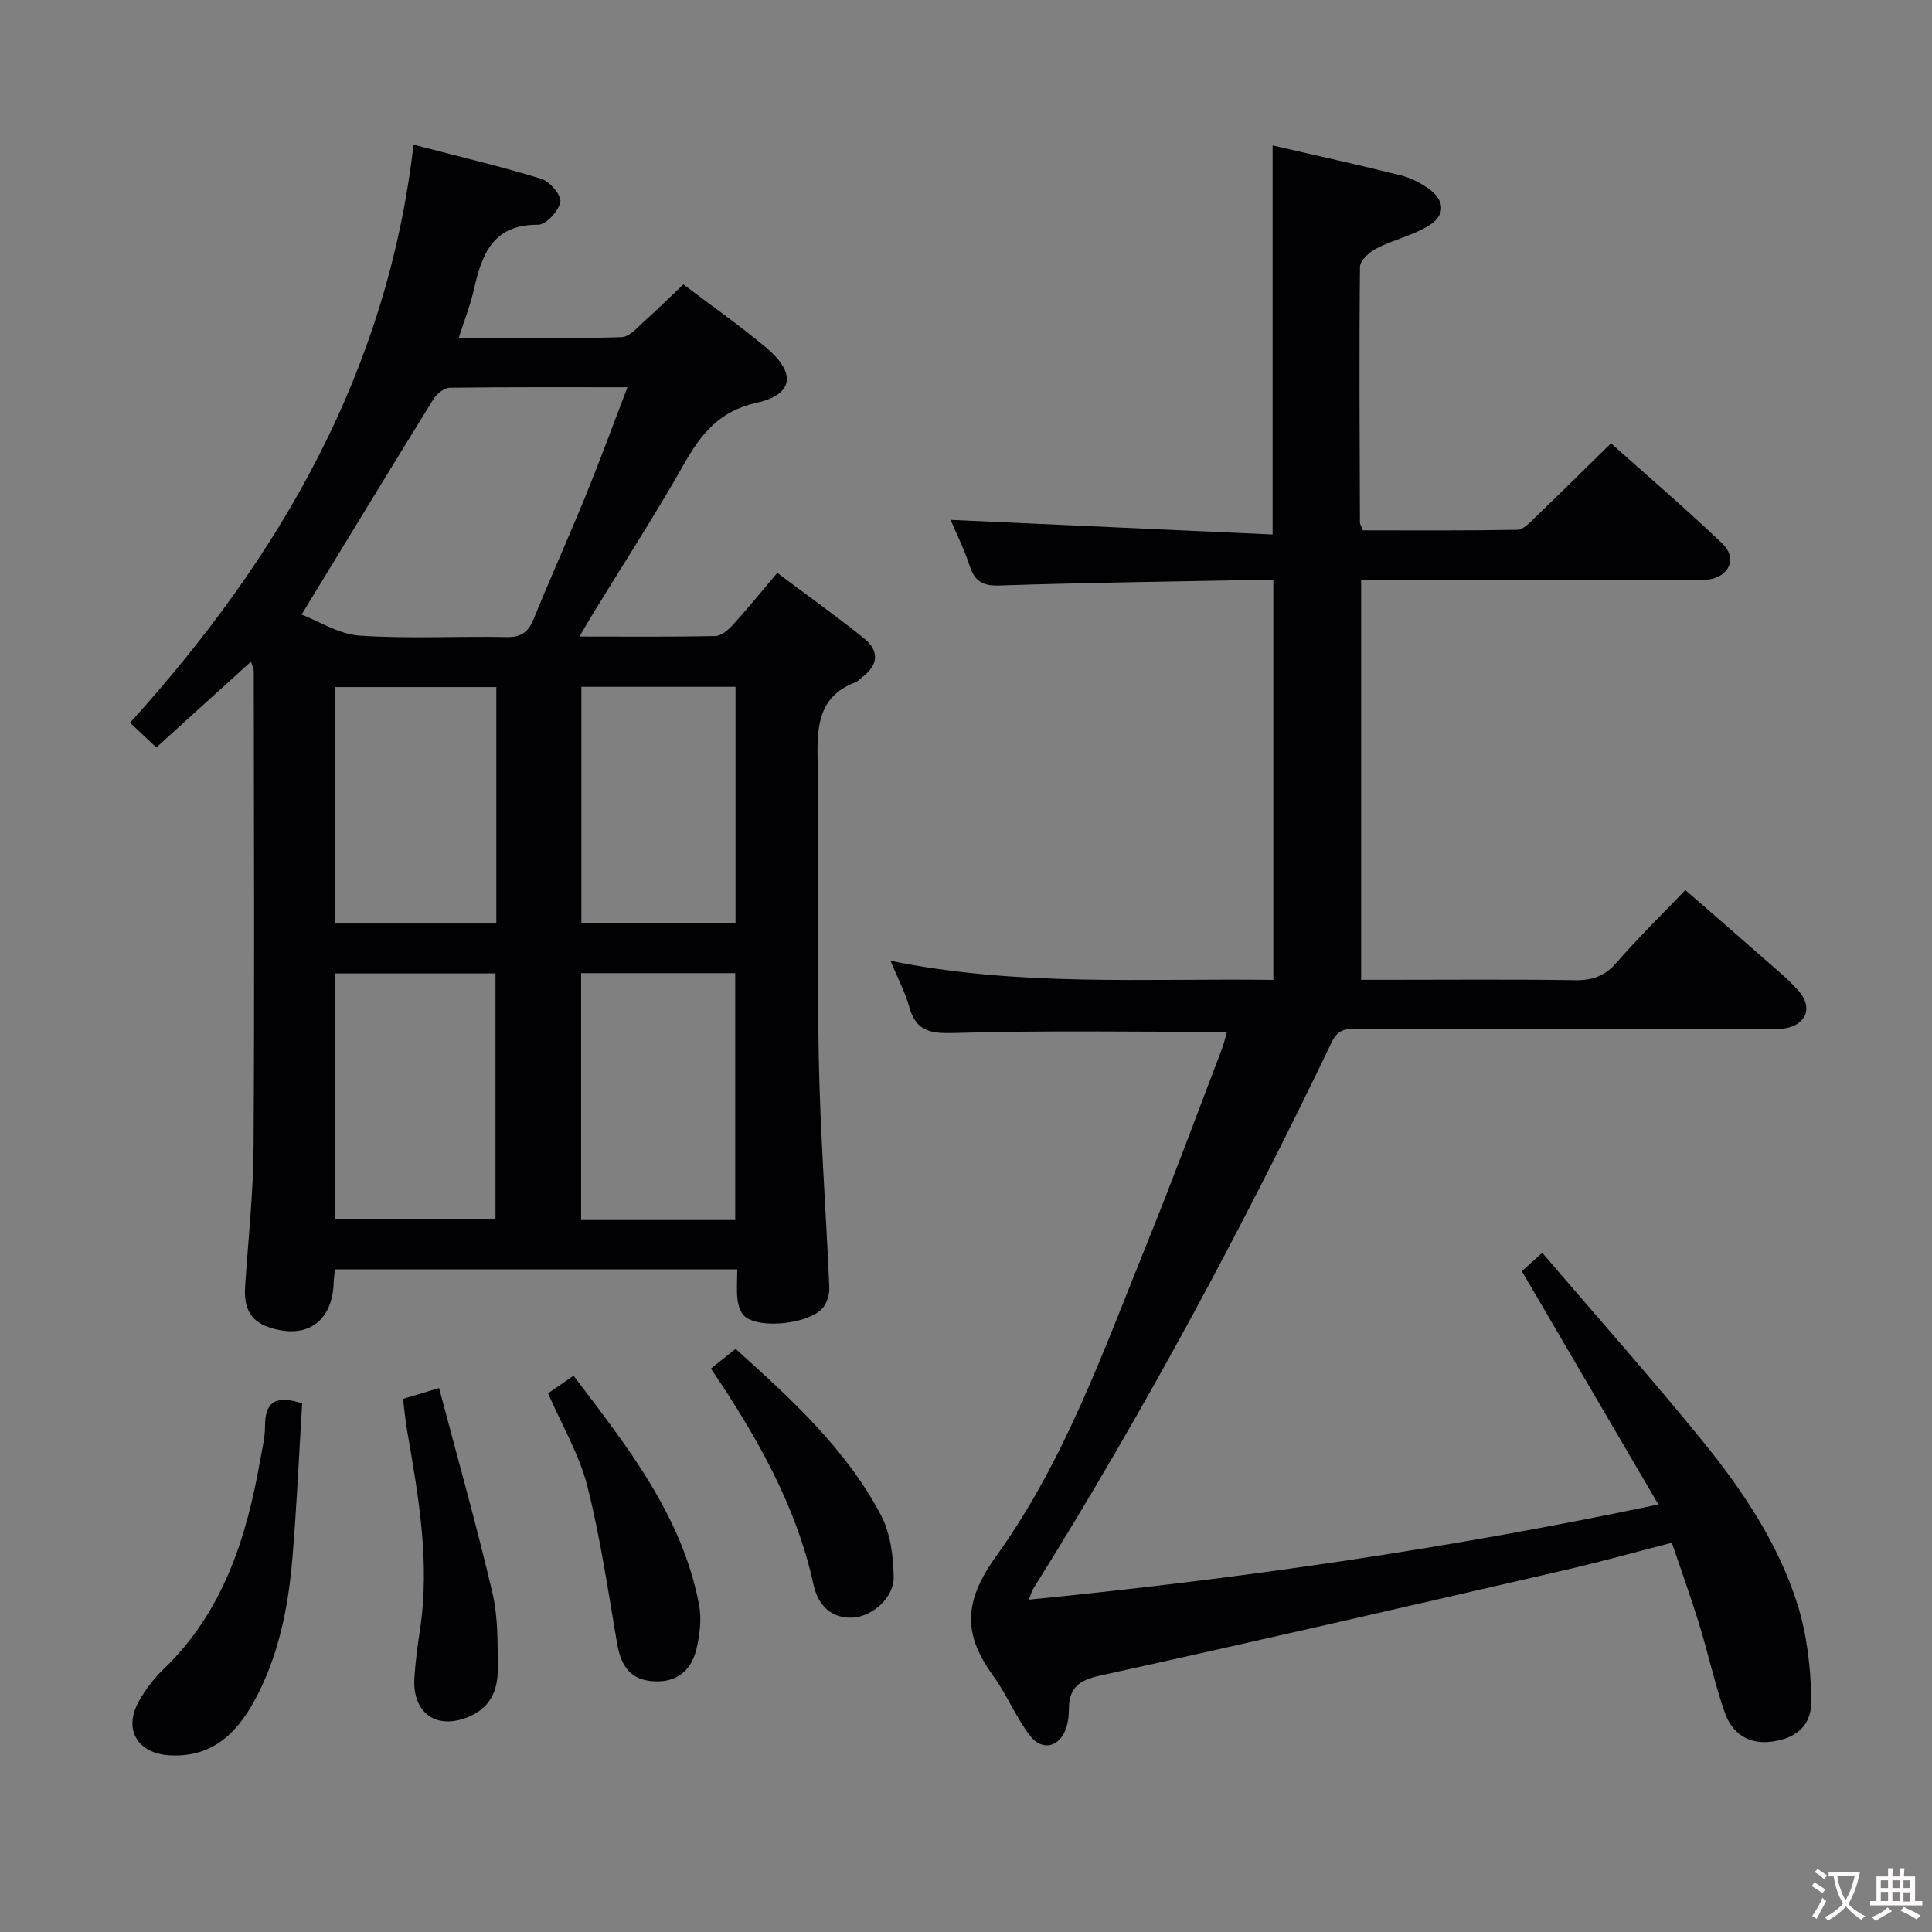 <svg enable-background="new 0 0 400 400" viewBox="0 0 400 400" xmlns="http://www.w3.org/2000/svg"><rect x="0" y="0" width="400" height="400" fill="#808080" stroke="none"/><g fill="#010103"><path d="m51.97 136.98c-6.71 6.08-12.98 11.77-19.61 17.78-1.73-1.64-3.25-3.07-5.43-5.13 30.9-34.14 53.22-72.43 58.69-119.67 9.38 2.44 18 4.47 26.45 7.06 1.75.54 4.21 3.43 3.95 4.78-.36 1.88-2.98 4.75-4.61 4.73-9.63-.09-11.71 6.44-13.39 13.79-.7 3.05-1.88 5.99-3.05 9.66 11.54 0 22.62.16 33.69-.17 1.73-.05 3.49-2.21 5.06-3.6 2.61-2.31 5.08-4.78 7.76-7.33 5.79 4.39 11.65 8.49 17.12 13.07 6.28 5.27 5.75 9.73-1.98 11.45-7.78 1.73-11.53 6.53-15.09 12.82-5.89 10.42-12.42 20.47-18.67 30.68-.84 1.36-1.63 2.76-2.88 4.89 9.93 0 19.03.09 28.12-.1 1.22-.03 2.64-1.23 3.57-2.25 3.02-3.32 5.85-6.8 9.26-10.83 6.07 4.55 12.11 8.86 17.89 13.49 3.33 2.66 3.06 5.66-.45 8.22-.4.29-.74.74-1.18.91-7.36 2.77-8.06 8.46-7.92 15.47.41 20.66-.15 41.33.24 61.99.3 15.94 1.5 31.87 2.19 47.81.06 1.37-.4 3.02-1.21 4.11-2.52 3.43-13.09 4.68-16.3 1.94-.87-.74-1.34-2.25-1.49-3.47-.24-1.94-.06-3.93-.06-6.28-28.05 0-55.6 0-83.28 0-.11 1.03-.24 1.84-.27 2.66-.25 8.33-5.75 12.05-13.67 9.24-4.02-1.43-4.92-4.55-4.67-8.37.63-9.62 1.69-19.24 1.75-28.87.21-32.83.07-65.66.04-98.49 0-.47-.25-.92-.57-1.99zm10.47-9.74c3.57 1.36 7.72 4.07 12.04 4.36 10.12.69 20.31.09 30.47.3 3.03.06 4.44-1.07 5.53-3.73 3.51-8.61 7.33-17.09 10.84-25.7 2.92-7.17 5.58-14.44 8.59-22.29-12.86 0-24.83-.06-36.79.1-1.14.02-2.66 1.2-3.32 2.26-8.99 14.53-17.86 29.13-27.36 44.7zm6.86 125.24h33.29c0-17.24 0-34.12 0-50.94-11.32 0-22.23 0-33.29 0zm82.92-51c-10.96 0-21.37 0-31.91 0v51.12h31.91c0-17.06 0-33.92 0-51.12zm-82.9-59.23v48.96h33.44c0-16.49 0-32.6 0-48.96-11.16 0-22.09 0-33.44 0zm51.05-.05v48.91h31.91c0-16.56 0-32.64 0-48.91-10.74 0-21.17 0-31.91 0z"/><path d="m343.35 311.49c-9.73-16.63-18.85-32.21-28.27-48.3.71-.64 2.01-1.81 4.22-3.81 11.22 13.11 22.47 25.78 33.15 38.91 8.31 10.22 15.71 21.24 19.71 33.91 1.95 6.19 2.68 12.93 2.88 19.46.17 5.5-2.98 8.23-8.22 8.93-4.81.64-8.22-1.71-9.72-6.01-2.07-5.93-3.4-12.12-5.25-18.14-1.7-5.54-3.67-11-5.71-17.03-7.68 1.97-14.96 4-22.32 5.7-31.99 7.37-63.98 14.76-96.05 21.8-4.33.95-6.43 2.49-6.46 6.84-.01 1.32-.14 2.7-.55 3.94-1.3 4.02-4.96 5-7.54 1.63-2.9-3.79-4.72-8.4-7.53-12.27-6.24-8.59-6.35-15.27.58-24.9 14.22-19.73 22.37-42.93 31.48-65.42 5.3-13.08 10.18-26.34 15.22-39.52.46-1.2.73-2.47 1.05-3.57-18.91 0-37.54-.33-56.14.22-5.05.15-8.18-.15-9.64-5.42-.83-3-2.34-5.82-3.87-9.52 26.56 5.42 52.76 3.6 79.26 3.96 0-27.63 0-54.85 0-82.78-1.71 0-3.47-.03-5.23 0-17.14.33-34.29.55-51.42 1.12-3.44.11-5.14-.78-6.2-4.02-1.18-3.58-2.88-6.99-3.97-9.57 22.08 1 44.23 2.01 66.67 3.03 0-27.5 0-53.86 0-80.55 8.78 2.03 17.66 3.99 26.48 6.18 2.04.51 4.06 1.53 5.79 2.75 3.39 2.4 3.59 5.5.1 7.66-3.32 2.05-7.34 2.93-10.85 4.72-1.46.75-3.42 2.51-3.43 3.82-.19 17.66-.07 35.32-.01 52.98 0 .3.23.61.62 1.58 10.48 0 21.23.08 31.98-.11 1.21-.02 2.52-1.44 3.56-2.44 5.15-4.96 10.23-9.99 15.82-15.47 7.61 6.8 15.53 13.57 23.05 20.76 3.17 3.03 1.45 6.87-2.95 7.46-1.64.22-3.33.1-4.99.1-22.15 0-44.3 0-66.84 0v82.76h5.3c13 0 26-.12 38.99.08 3.64.06 6.22-.89 8.65-3.7 4.34-5.02 9.12-9.67 14.18-14.96 5.48 4.77 10.84 9.4 16.16 14.09 2.49 2.2 5.12 4.29 7.3 6.78 3.07 3.51 1.53 7.15-3.11 7.81-1.31.19-2.66.07-3.99.07-27.99 0-55.99 0-83.98 0-2.29 0-4.17-.22-5.57 2.7-18.65 38.84-39.01 76.75-61.87 113.29-.25.39-.35.88-.85 2.17 43.51-4.3 86.22-10.43 130.33-19.7z"/><path d="m62.56 290.56c-.64 10.52-1.12 21.24-2.01 31.93-.86 10.29-2.84 20.39-7.85 29.59-3.78 6.95-9 11.9-17.72 11.33-6.54-.43-9.45-5.34-6.26-11.12 1.35-2.44 3.11-4.76 5.12-6.69 12.39-11.89 17.21-27.21 20.06-43.46.4-2.28.98-4.58.97-6.87-.01-5 2.18-6.52 7.69-4.71z"/><path d="m113.47 288.48c1.85-1.28 3.34-2.3 5.28-3.65 11.03 14.56 22.4 28.8 25.97 47.33.57 2.97.17 6.31-.54 9.3-1.17 4.93-4.72 7.16-9.62 6.56-4.59-.56-6.1-3.74-6.82-7.89-1.87-10.89-3.45-21.87-6.17-32.55-1.65-6.47-5.22-12.47-8.1-19.1z"/><path d="m83.44 289.63c2.33-.7 4.18-1.26 7.47-2.25 3.79 14.37 7.75 28.32 11.05 42.43 1.19 5.09 1.06 10.55 1.09 15.84.03 3.96-1.32 7.52-5.28 9.46-6.95 3.39-12.46-.12-11.97-7.74.21-3.3.64-6.6 1.14-9.87 2.15-14.03-.31-27.75-2.68-41.48-.33-1.96-.51-3.93-.82-6.39z"/><path d="m147.19 283.35c1.77-1.42 3.3-2.65 5.1-4.09 11.56 10.43 22.88 20.72 30.1 34.44 1.97 3.73 2.58 8.51 2.64 12.83.06 4.28-4.49 8.21-8.56 8.38-4.6.18-7.17-2.82-8.03-6.78-3.58-16.4-11.69-30.59-21.25-44.78z"/></g><path d="m377.9 391.2c-.2.3-.4.5-.6.8-.7-.6-1.4-1-2.2-1.5.2-.3.4-.5.5-.8.6.4 1.4.8 2.3 1.5zm-1.8 6.1c-.2-.2-.5-.4-.9-.6.4-.6.8-1.2 1.2-1.9s.7-1.3.9-1.9c.3.3.5.5.8.7-.7 1.3-1.4 2.6-2 3.7zm2.2-9c-.3.3-.5.5-.6.8-.6-.6-1.3-1.1-2-1.5.3-.3.5-.5.6-.7.6.5 1.3.9 2 1.4zm.3.2v-.9h2 4.5c-.3 1.3-.6 2.5-1 3.6s-.9 2.1-1.4 3c.4.5 1 1 1.6 1.4s1.2.8 1.9 1.1c-.3.2-.5.4-.8.8-.4-.3-1-.7-1.6-1.2s-1.2-1.1-1.6-1.6c-.5.6-1.1 1.1-1.7 1.6s-1.4.9-2.1 1.4c-.1-.3-.3-.5-.7-.8.6-.2 1.2-.5 1.9-1s1.4-1.1 2-1.8c-.5-.8-.9-1.6-1.2-2.5s-.6-2-.8-3.2c-.4.1-.7.1-1 .1zm2.5 2.7c.3 1 .7 1.7 1 2.2.3-.5.6-1.1 1-2s.6-1.9.9-3h-3.2-.4c.1.9.3 1.8.7 2.8z" fill="#fcfafa"/><path d="m396.5 388.5v1.5 3.6h1.5v.9c-.4 0-1 0-1.7 0h-7.9c-.5 0-.9 0-1.2 0v-.9h1.3v-3.5c0-.7 0-1.2 0-1.6h2.4c0-.8 0-1.4 0-1.7h1c0 .3-.1.8-.1 1.7h1.5c0-.8 0-1.4 0-1.7h1c0 .3-.1.9-.1 1.7zm-8.2 9.2c-.2-.3-.5-.5-.8-.8.8-.3 1.4-.6 1.9-.9s1-.7 1.4-1.1c.3.3.6.5.9.8-1.6 1-2.8 1.6-3.4 2zm2.6-6.8v-1.6h-1.5v1.6zm0 2.7v-1.9h-1.5v1.9zm2.4-2.7v-1.6h-1.5v1.6zm0 2.7v-1.9h-1.5v1.9zm.2 2 .7-.8c.4.2.9.5 1.6.8s1.3.7 1.8 1c-.3.3-.5.5-.8.8-.4-.3-1.5-1-3.3-1.8zm2-4.7v-1.6h-1.4v1.6zm0 2.8v-1.9h-1.4v1.9z" fill="#fcfafa"/></svg>